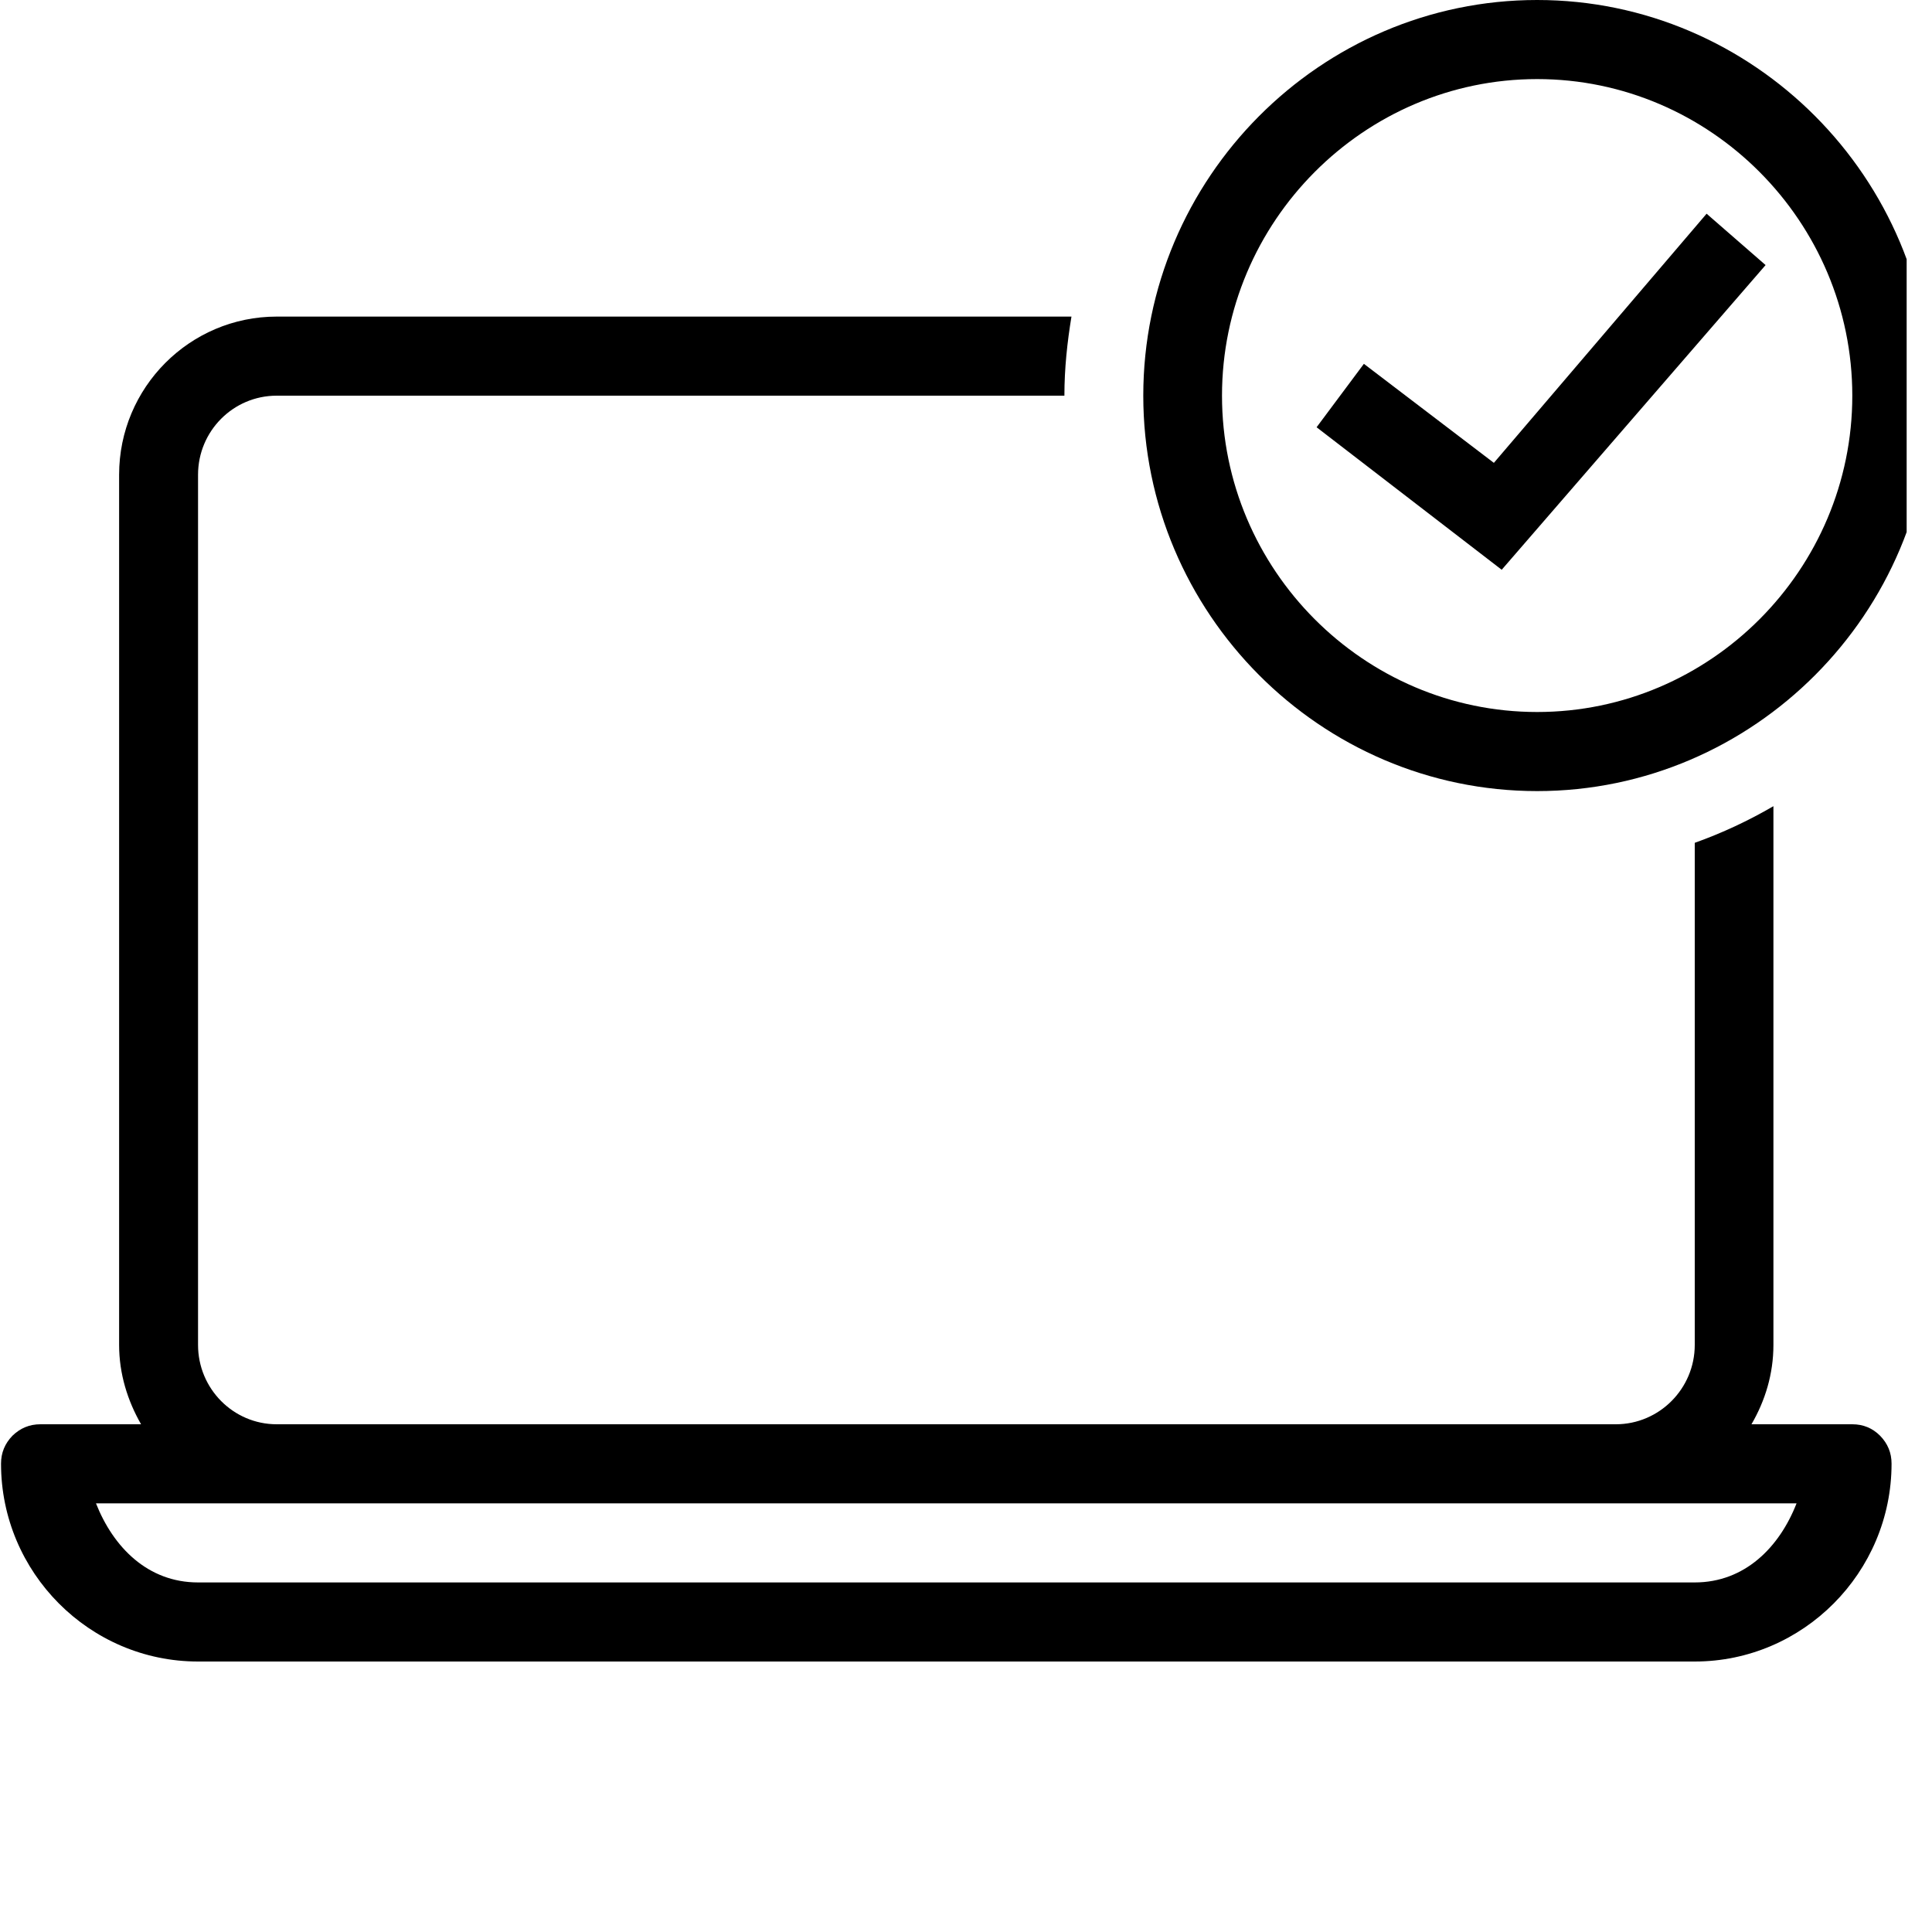 <svg xmlns="http://www.w3.org/2000/svg" xmlns:xlink="http://www.w3.org/1999/xlink" width="50" zoomAndPan="magnify" viewBox="0 0 37.5 37.5" height="50" preserveAspectRatio="xMidYMid meet" version="1.0"><defs><clipPath id="id1"><path d="M 0 0 L 37.008 0 L 37.008 32.25 L 0 32.25 Z M 0 0 " clip-rule="nonzero"/></clipPath></defs><g clip-path="url(#id1)"><path fill="#000000" d="M 29.836 0 C 25.629 0 22.191 3.457 22.191 7.68 C 22.191 11.902 25.629 15.355 29.836 15.355 C 34.039 15.355 37.48 11.902 37.48 7.68 C 37.48 3.457 34.039 0 29.836 0 Z M 29.836 1.535 C 33.199 1.535 35.953 4.301 35.953 7.68 C 35.953 11.059 33.199 13.82 29.836 13.82 C 26.473 13.82 23.719 11.059 23.719 7.68 C 23.719 4.301 26.473 1.535 29.836 1.535 Z M 33.125 4.148 L 28.996 8.984 L 26.473 7.062 L 25.555 8.293 L 29.148 11.059 L 34.27 5.145 Z M 5.371 6.145 C 3.684 6.145 2.312 7.52 2.312 9.215 L 2.312 26.105 C 2.312 26.668 2.477 27.188 2.738 27.645 L 0.785 27.645 C 0.574 27.645 0.395 27.719 0.242 27.867 C 0.094 28.02 0.02 28.199 0.02 28.41 C 0.02 30.523 1.738 32.25 3.844 32.25 L 32.895 32.25 C 34.996 32.25 36.715 30.523 36.715 28.41 C 36.715 28.199 36.641 28.02 36.492 27.867 C 36.344 27.719 36.164 27.645 35.953 27.645 L 33.996 27.645 C 34.262 27.188 34.422 26.668 34.422 26.105 L 34.422 15.648 C 33.938 15.93 33.43 16.168 32.895 16.359 L 32.895 26.105 C 32.895 26.953 32.207 27.645 31.363 27.645 L 5.371 27.645 C 4.527 27.645 3.844 26.953 3.844 26.105 L 3.844 9.215 C 3.844 8.367 4.527 7.68 5.371 7.68 L 20.66 7.68 C 20.66 7.152 20.715 6.645 20.797 6.145 Z M 1.863 29.18 L 34.871 29.18 C 34.539 30.031 33.867 30.715 32.895 30.715 L 3.844 30.715 C 2.867 30.715 2.199 30.031 1.863 29.18 Z M 1.863 29.18 " fill-opacity="1" fill-rule="nonzero"/></g></svg>
